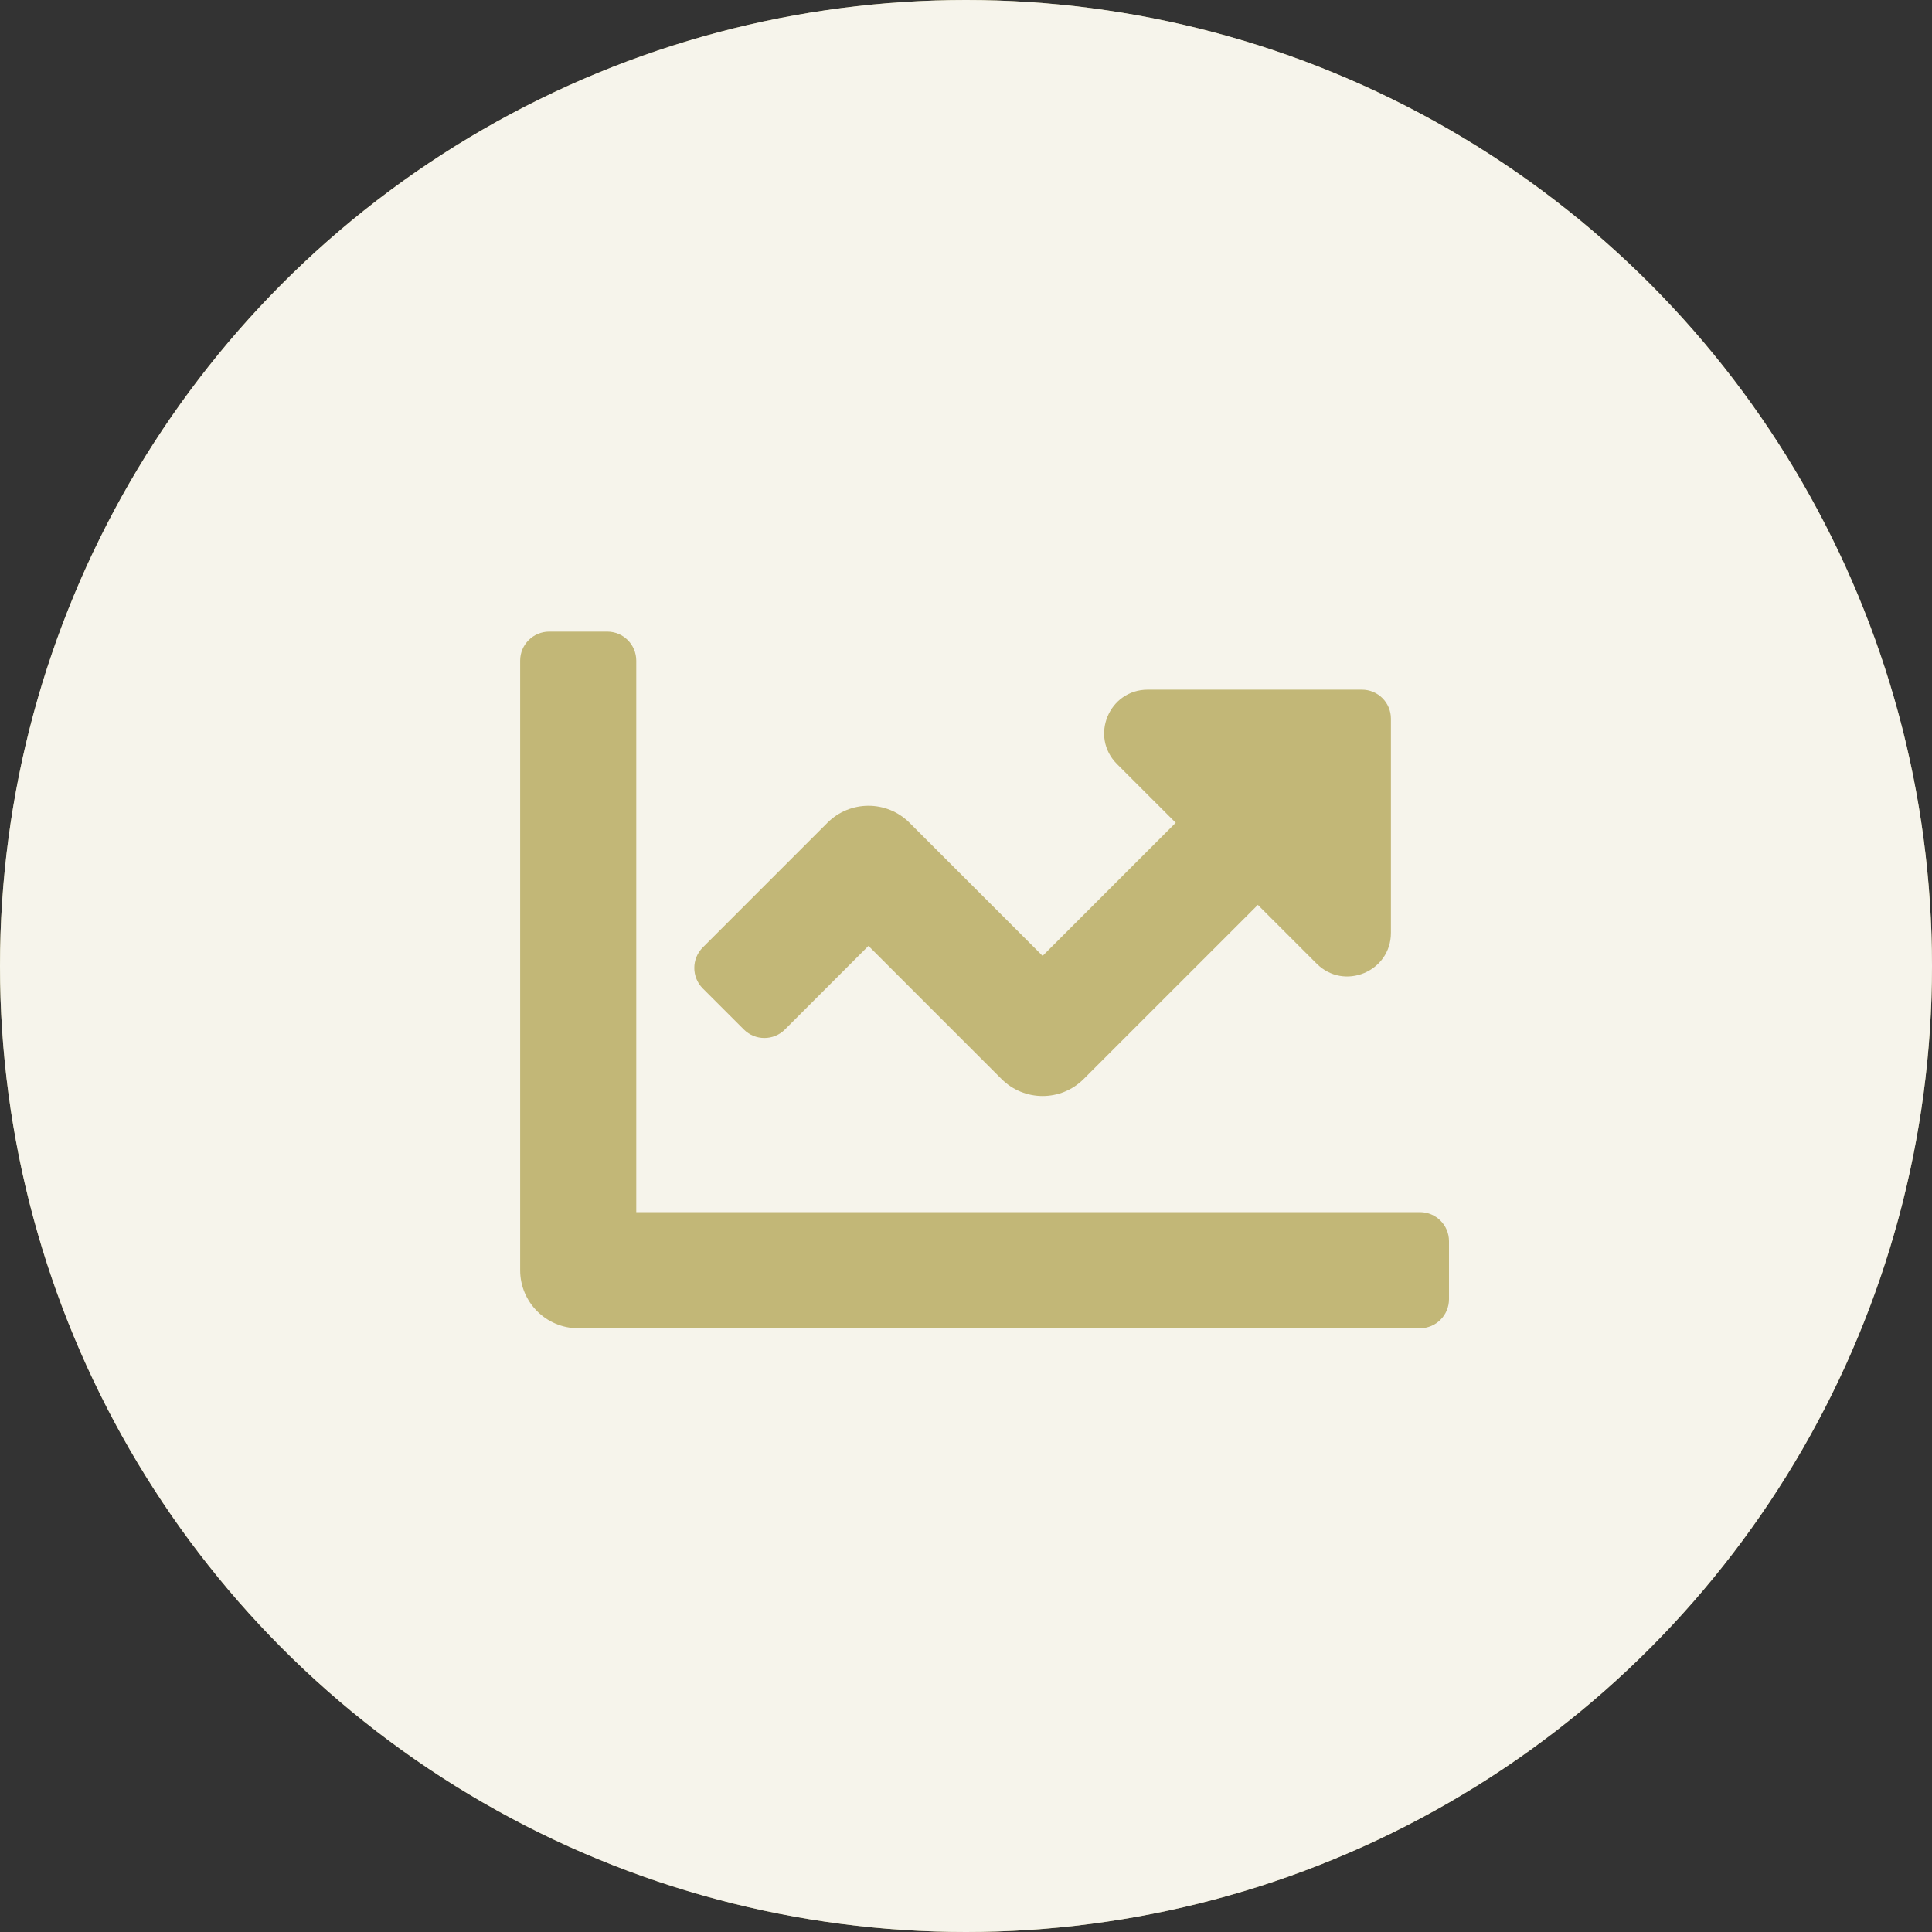 <svg width="52" height="52" viewBox="0 0 52 52" fill="none" xmlns="http://www.w3.org/2000/svg">
<rect x="0" y="0" width="52" height="52" fill="#333333" stroke="none"/>
<circle cx="26" cy="26" r="26" fill="#C2B777"/>
<circle cx="26" cy="26" r="26" fill="white" fill-opacity="0.85"/>
<path d="M38.219 32.625H17.125V17.781C17.125 17.35 16.775 17 16.344 17H14.781C14.35 17 14 17.35 14 17.781V34.188C14 35.05 14.7 35.75 15.562 35.75H38.219C38.65 35.75 39 35.4 39 34.969V33.406C39 32.975 38.65 32.625 38.219 32.625ZM36.656 18.562H30.892C29.848 18.562 29.325 19.825 30.063 20.563L31.645 22.145L28.062 25.728L24.48 22.145C23.87 21.535 22.88 21.535 22.27 22.145L18.916 25.5C18.611 25.805 18.611 26.299 18.916 26.605L20.021 27.709C20.326 28.014 20.821 28.014 21.126 27.709L23.375 25.459L26.957 29.042C27.568 29.652 28.557 29.652 29.167 29.042L33.855 24.355L35.437 25.936C36.175 26.675 37.437 26.152 37.437 25.108V19.344C37.438 18.912 37.088 18.562 36.656 18.562Z" fill="#C2B777"/>
</svg>
